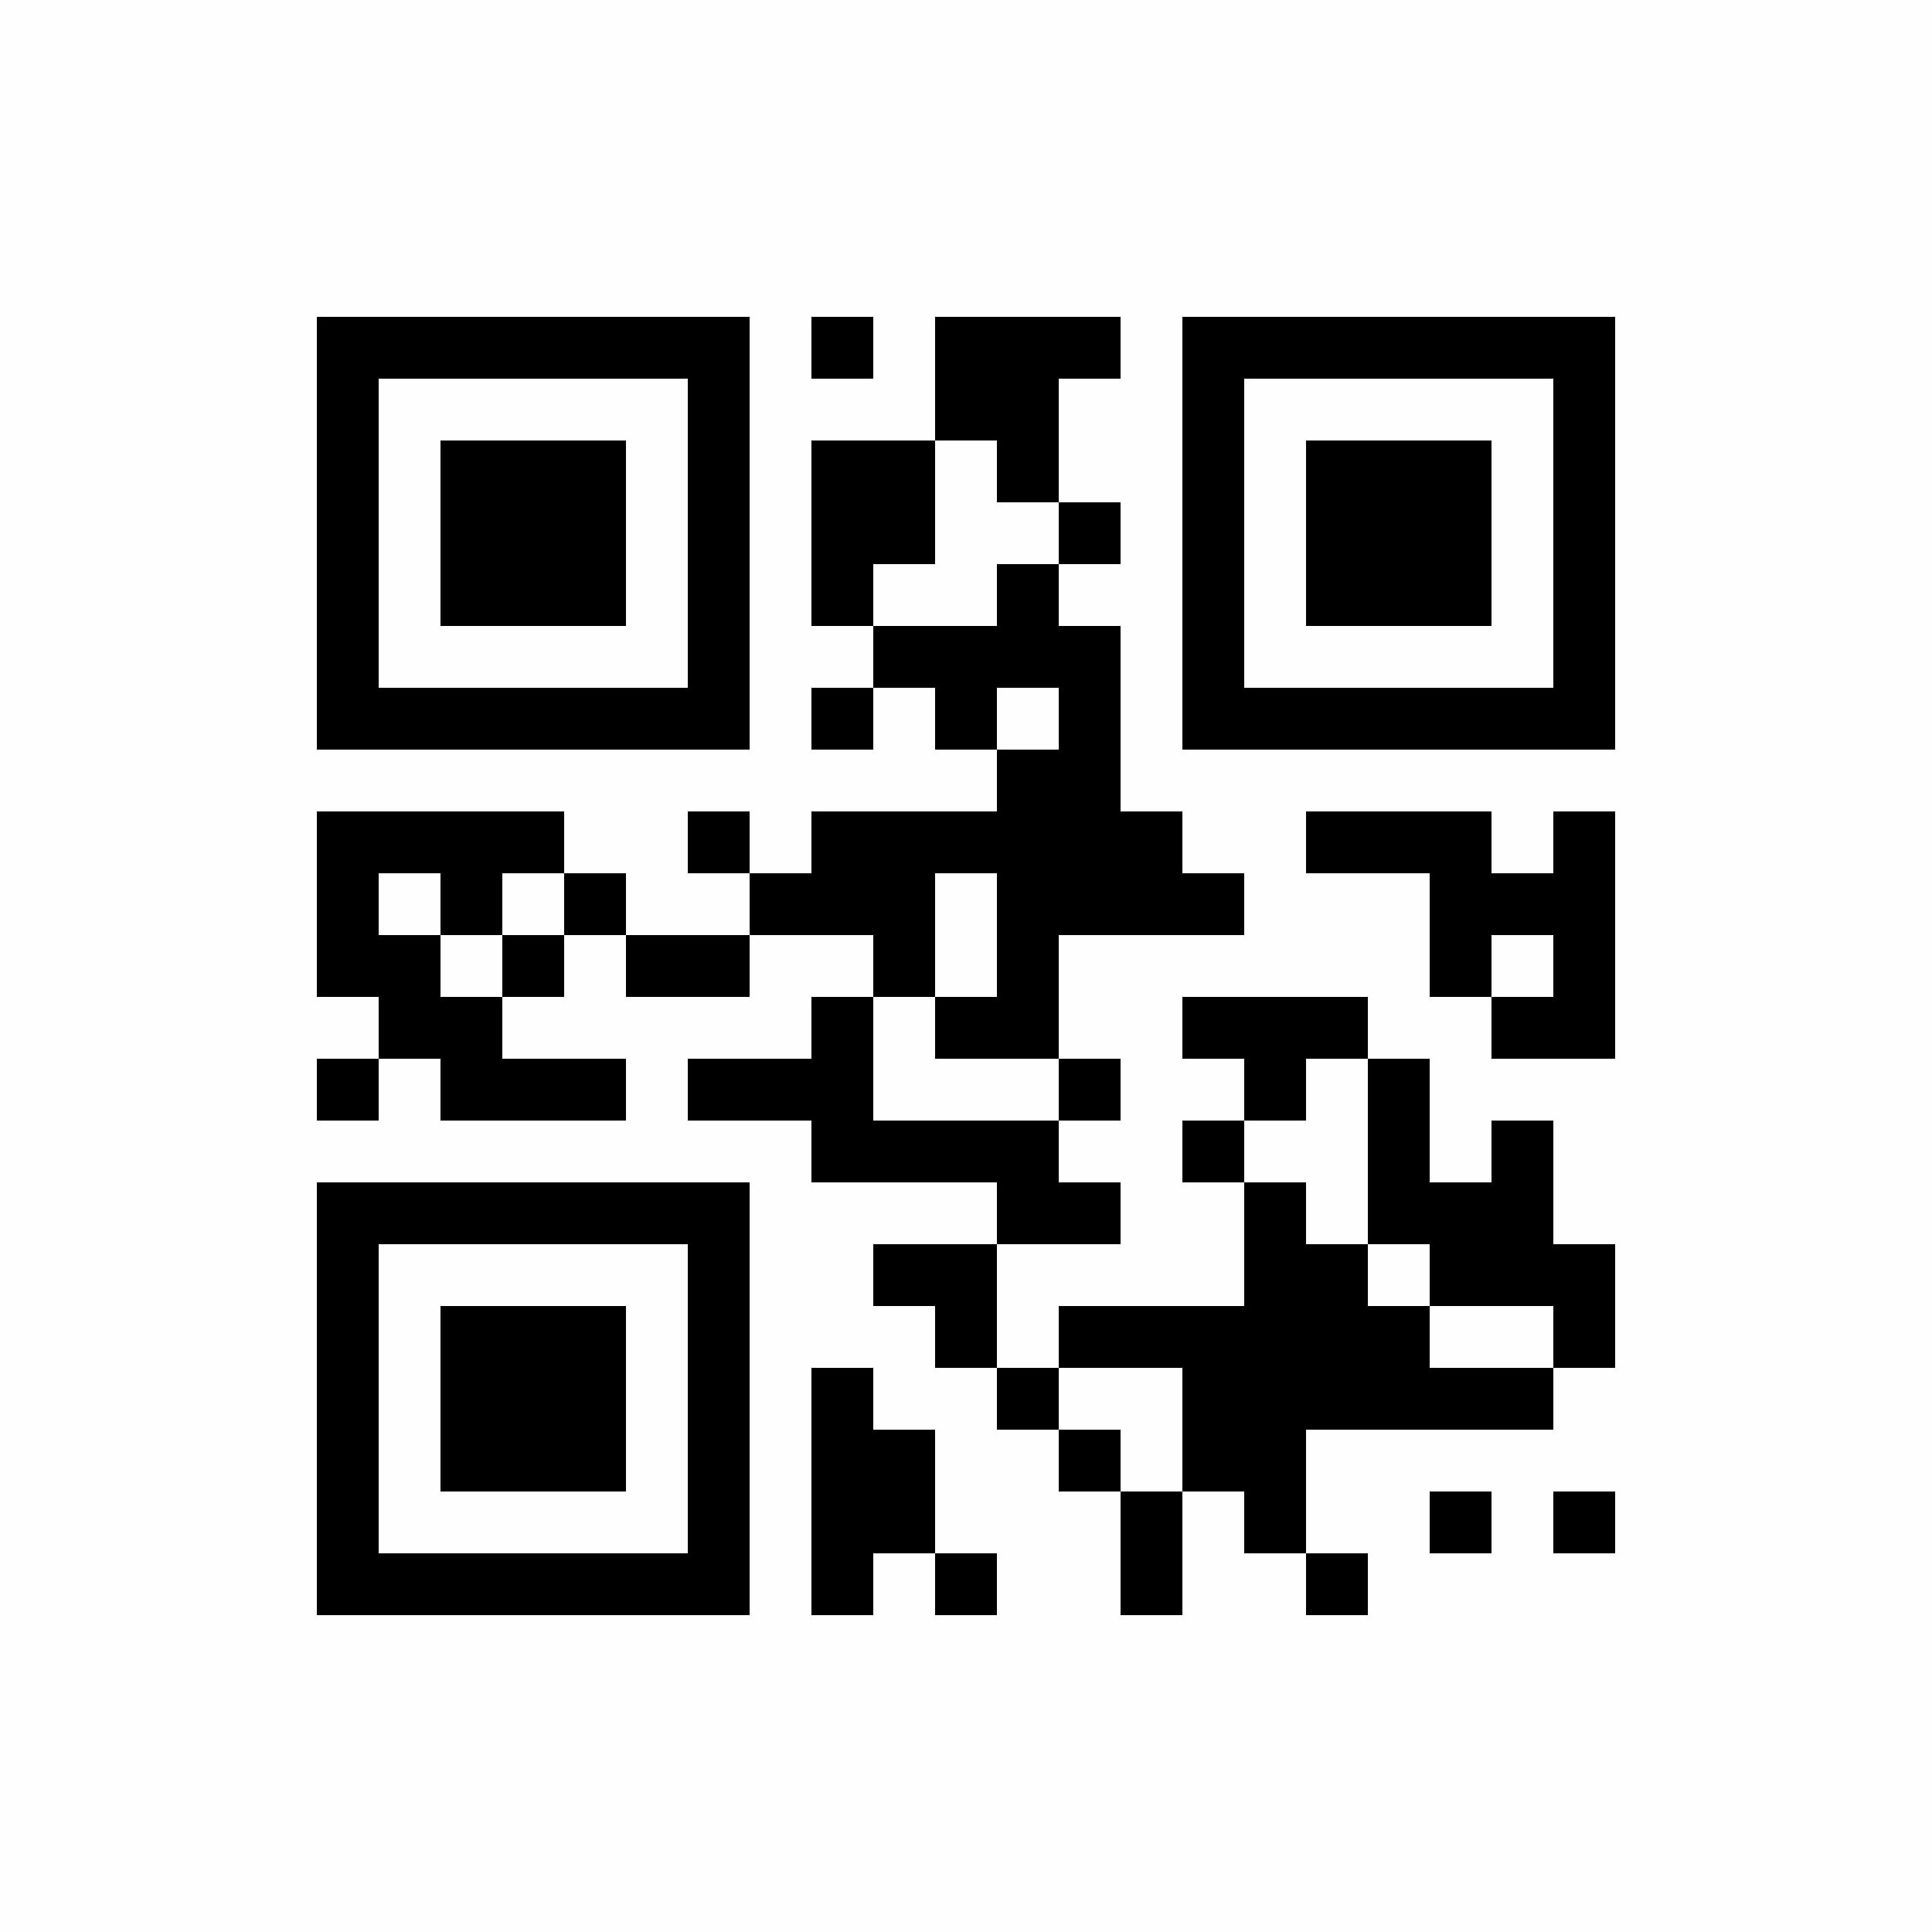 <?xml version="1.0" encoding="UTF-8"?>
<svg xmlns="http://www.w3.org/2000/svg" xmlns:xlink="http://www.w3.org/1999/xlink" version="1.1" width="250px" height="250px" viewBox="0 0 250 250"><defs><rect id="r0" width="8" height="8" fill="#000000"/></defs><rect x="0" y="0" width="250" height="250" fill="#fefefe"/><use x="41" y="41" xlink:href="#r0"/><use x="49" y="41" xlink:href="#r0"/><use x="57" y="41" xlink:href="#r0"/><use x="65" y="41" xlink:href="#r0"/><use x="73" y="41" xlink:href="#r0"/><use x="81" y="41" xlink:href="#r0"/><use x="89" y="41" xlink:href="#r0"/><use x="105" y="41" xlink:href="#r0"/><use x="121" y="41" xlink:href="#r0"/><use x="129" y="41" xlink:href="#r0"/><use x="137" y="41" xlink:href="#r0"/><use x="153" y="41" xlink:href="#r0"/><use x="161" y="41" xlink:href="#r0"/><use x="169" y="41" xlink:href="#r0"/><use x="177" y="41" xlink:href="#r0"/><use x="185" y="41" xlink:href="#r0"/><use x="193" y="41" xlink:href="#r0"/><use x="201" y="41" xlink:href="#r0"/><use x="41" y="49" xlink:href="#r0"/><use x="89" y="49" xlink:href="#r0"/><use x="121" y="49" xlink:href="#r0"/><use x="129" y="49" xlink:href="#r0"/><use x="153" y="49" xlink:href="#r0"/><use x="201" y="49" xlink:href="#r0"/><use x="41" y="57" xlink:href="#r0"/><use x="57" y="57" xlink:href="#r0"/><use x="65" y="57" xlink:href="#r0"/><use x="73" y="57" xlink:href="#r0"/><use x="89" y="57" xlink:href="#r0"/><use x="105" y="57" xlink:href="#r0"/><use x="113" y="57" xlink:href="#r0"/><use x="129" y="57" xlink:href="#r0"/><use x="153" y="57" xlink:href="#r0"/><use x="169" y="57" xlink:href="#r0"/><use x="177" y="57" xlink:href="#r0"/><use x="185" y="57" xlink:href="#r0"/><use x="201" y="57" xlink:href="#r0"/><use x="41" y="65" xlink:href="#r0"/><use x="57" y="65" xlink:href="#r0"/><use x="65" y="65" xlink:href="#r0"/><use x="73" y="65" xlink:href="#r0"/><use x="89" y="65" xlink:href="#r0"/><use x="105" y="65" xlink:href="#r0"/><use x="113" y="65" xlink:href="#r0"/><use x="137" y="65" xlink:href="#r0"/><use x="153" y="65" xlink:href="#r0"/><use x="169" y="65" xlink:href="#r0"/><use x="177" y="65" xlink:href="#r0"/><use x="185" y="65" xlink:href="#r0"/><use x="201" y="65" xlink:href="#r0"/><use x="41" y="73" xlink:href="#r0"/><use x="57" y="73" xlink:href="#r0"/><use x="65" y="73" xlink:href="#r0"/><use x="73" y="73" xlink:href="#r0"/><use x="89" y="73" xlink:href="#r0"/><use x="105" y="73" xlink:href="#r0"/><use x="129" y="73" xlink:href="#r0"/><use x="153" y="73" xlink:href="#r0"/><use x="169" y="73" xlink:href="#r0"/><use x="177" y="73" xlink:href="#r0"/><use x="185" y="73" xlink:href="#r0"/><use x="201" y="73" xlink:href="#r0"/><use x="41" y="81" xlink:href="#r0"/><use x="89" y="81" xlink:href="#r0"/><use x="113" y="81" xlink:href="#r0"/><use x="121" y="81" xlink:href="#r0"/><use x="129" y="81" xlink:href="#r0"/><use x="137" y="81" xlink:href="#r0"/><use x="153" y="81" xlink:href="#r0"/><use x="201" y="81" xlink:href="#r0"/><use x="41" y="89" xlink:href="#r0"/><use x="49" y="89" xlink:href="#r0"/><use x="57" y="89" xlink:href="#r0"/><use x="65" y="89" xlink:href="#r0"/><use x="73" y="89" xlink:href="#r0"/><use x="81" y="89" xlink:href="#r0"/><use x="89" y="89" xlink:href="#r0"/><use x="105" y="89" xlink:href="#r0"/><use x="121" y="89" xlink:href="#r0"/><use x="137" y="89" xlink:href="#r0"/><use x="153" y="89" xlink:href="#r0"/><use x="161" y="89" xlink:href="#r0"/><use x="169" y="89" xlink:href="#r0"/><use x="177" y="89" xlink:href="#r0"/><use x="185" y="89" xlink:href="#r0"/><use x="193" y="89" xlink:href="#r0"/><use x="201" y="89" xlink:href="#r0"/><use x="129" y="97" xlink:href="#r0"/><use x="137" y="97" xlink:href="#r0"/><use x="41" y="105" xlink:href="#r0"/><use x="49" y="105" xlink:href="#r0"/><use x="57" y="105" xlink:href="#r0"/><use x="65" y="105" xlink:href="#r0"/><use x="89" y="105" xlink:href="#r0"/><use x="105" y="105" xlink:href="#r0"/><use x="113" y="105" xlink:href="#r0"/><use x="121" y="105" xlink:href="#r0"/><use x="129" y="105" xlink:href="#r0"/><use x="137" y="105" xlink:href="#r0"/><use x="145" y="105" xlink:href="#r0"/><use x="169" y="105" xlink:href="#r0"/><use x="177" y="105" xlink:href="#r0"/><use x="185" y="105" xlink:href="#r0"/><use x="201" y="105" xlink:href="#r0"/><use x="41" y="113" xlink:href="#r0"/><use x="57" y="113" xlink:href="#r0"/><use x="73" y="113" xlink:href="#r0"/><use x="97" y="113" xlink:href="#r0"/><use x="105" y="113" xlink:href="#r0"/><use x="113" y="113" xlink:href="#r0"/><use x="129" y="113" xlink:href="#r0"/><use x="137" y="113" xlink:href="#r0"/><use x="145" y="113" xlink:href="#r0"/><use x="153" y="113" xlink:href="#r0"/><use x="185" y="113" xlink:href="#r0"/><use x="193" y="113" xlink:href="#r0"/><use x="201" y="113" xlink:href="#r0"/><use x="41" y="121" xlink:href="#r0"/><use x="49" y="121" xlink:href="#r0"/><use x="65" y="121" xlink:href="#r0"/><use x="81" y="121" xlink:href="#r0"/><use x="89" y="121" xlink:href="#r0"/><use x="113" y="121" xlink:href="#r0"/><use x="129" y="121" xlink:href="#r0"/><use x="185" y="121" xlink:href="#r0"/><use x="201" y="121" xlink:href="#r0"/><use x="49" y="129" xlink:href="#r0"/><use x="57" y="129" xlink:href="#r0"/><use x="105" y="129" xlink:href="#r0"/><use x="121" y="129" xlink:href="#r0"/><use x="129" y="129" xlink:href="#r0"/><use x="153" y="129" xlink:href="#r0"/><use x="161" y="129" xlink:href="#r0"/><use x="169" y="129" xlink:href="#r0"/><use x="193" y="129" xlink:href="#r0"/><use x="201" y="129" xlink:href="#r0"/><use x="41" y="137" xlink:href="#r0"/><use x="57" y="137" xlink:href="#r0"/><use x="65" y="137" xlink:href="#r0"/><use x="73" y="137" xlink:href="#r0"/><use x="89" y="137" xlink:href="#r0"/><use x="97" y="137" xlink:href="#r0"/><use x="105" y="137" xlink:href="#r0"/><use x="137" y="137" xlink:href="#r0"/><use x="161" y="137" xlink:href="#r0"/><use x="177" y="137" xlink:href="#r0"/><use x="105" y="145" xlink:href="#r0"/><use x="113" y="145" xlink:href="#r0"/><use x="121" y="145" xlink:href="#r0"/><use x="129" y="145" xlink:href="#r0"/><use x="153" y="145" xlink:href="#r0"/><use x="177" y="145" xlink:href="#r0"/><use x="193" y="145" xlink:href="#r0"/><use x="41" y="153" xlink:href="#r0"/><use x="49" y="153" xlink:href="#r0"/><use x="57" y="153" xlink:href="#r0"/><use x="65" y="153" xlink:href="#r0"/><use x="73" y="153" xlink:href="#r0"/><use x="81" y="153" xlink:href="#r0"/><use x="89" y="153" xlink:href="#r0"/><use x="129" y="153" xlink:href="#r0"/><use x="137" y="153" xlink:href="#r0"/><use x="161" y="153" xlink:href="#r0"/><use x="177" y="153" xlink:href="#r0"/><use x="185" y="153" xlink:href="#r0"/><use x="193" y="153" xlink:href="#r0"/><use x="41" y="161" xlink:href="#r0"/><use x="89" y="161" xlink:href="#r0"/><use x="113" y="161" xlink:href="#r0"/><use x="121" y="161" xlink:href="#r0"/><use x="161" y="161" xlink:href="#r0"/><use x="169" y="161" xlink:href="#r0"/><use x="185" y="161" xlink:href="#r0"/><use x="193" y="161" xlink:href="#r0"/><use x="201" y="161" xlink:href="#r0"/><use x="41" y="169" xlink:href="#r0"/><use x="57" y="169" xlink:href="#r0"/><use x="65" y="169" xlink:href="#r0"/><use x="73" y="169" xlink:href="#r0"/><use x="89" y="169" xlink:href="#r0"/><use x="121" y="169" xlink:href="#r0"/><use x="137" y="169" xlink:href="#r0"/><use x="145" y="169" xlink:href="#r0"/><use x="153" y="169" xlink:href="#r0"/><use x="161" y="169" xlink:href="#r0"/><use x="169" y="169" xlink:href="#r0"/><use x="177" y="169" xlink:href="#r0"/><use x="201" y="169" xlink:href="#r0"/><use x="41" y="177" xlink:href="#r0"/><use x="57" y="177" xlink:href="#r0"/><use x="65" y="177" xlink:href="#r0"/><use x="73" y="177" xlink:href="#r0"/><use x="89" y="177" xlink:href="#r0"/><use x="105" y="177" xlink:href="#r0"/><use x="129" y="177" xlink:href="#r0"/><use x="153" y="177" xlink:href="#r0"/><use x="161" y="177" xlink:href="#r0"/><use x="169" y="177" xlink:href="#r0"/><use x="177" y="177" xlink:href="#r0"/><use x="185" y="177" xlink:href="#r0"/><use x="193" y="177" xlink:href="#r0"/><use x="41" y="185" xlink:href="#r0"/><use x="57" y="185" xlink:href="#r0"/><use x="65" y="185" xlink:href="#r0"/><use x="73" y="185" xlink:href="#r0"/><use x="89" y="185" xlink:href="#r0"/><use x="105" y="185" xlink:href="#r0"/><use x="113" y="185" xlink:href="#r0"/><use x="137" y="185" xlink:href="#r0"/><use x="153" y="185" xlink:href="#r0"/><use x="161" y="185" xlink:href="#r0"/><use x="41" y="193" xlink:href="#r0"/><use x="89" y="193" xlink:href="#r0"/><use x="105" y="193" xlink:href="#r0"/><use x="113" y="193" xlink:href="#r0"/><use x="145" y="193" xlink:href="#r0"/><use x="161" y="193" xlink:href="#r0"/><use x="185" y="193" xlink:href="#r0"/><use x="201" y="193" xlink:href="#r0"/><use x="41" y="201" xlink:href="#r0"/><use x="49" y="201" xlink:href="#r0"/><use x="57" y="201" xlink:href="#r0"/><use x="65" y="201" xlink:href="#r0"/><use x="73" y="201" xlink:href="#r0"/><use x="81" y="201" xlink:href="#r0"/><use x="89" y="201" xlink:href="#r0"/><use x="105" y="201" xlink:href="#r0"/><use x="121" y="201" xlink:href="#r0"/><use x="145" y="201" xlink:href="#r0"/><use x="169" y="201" xlink:href="#r0"/></svg>

